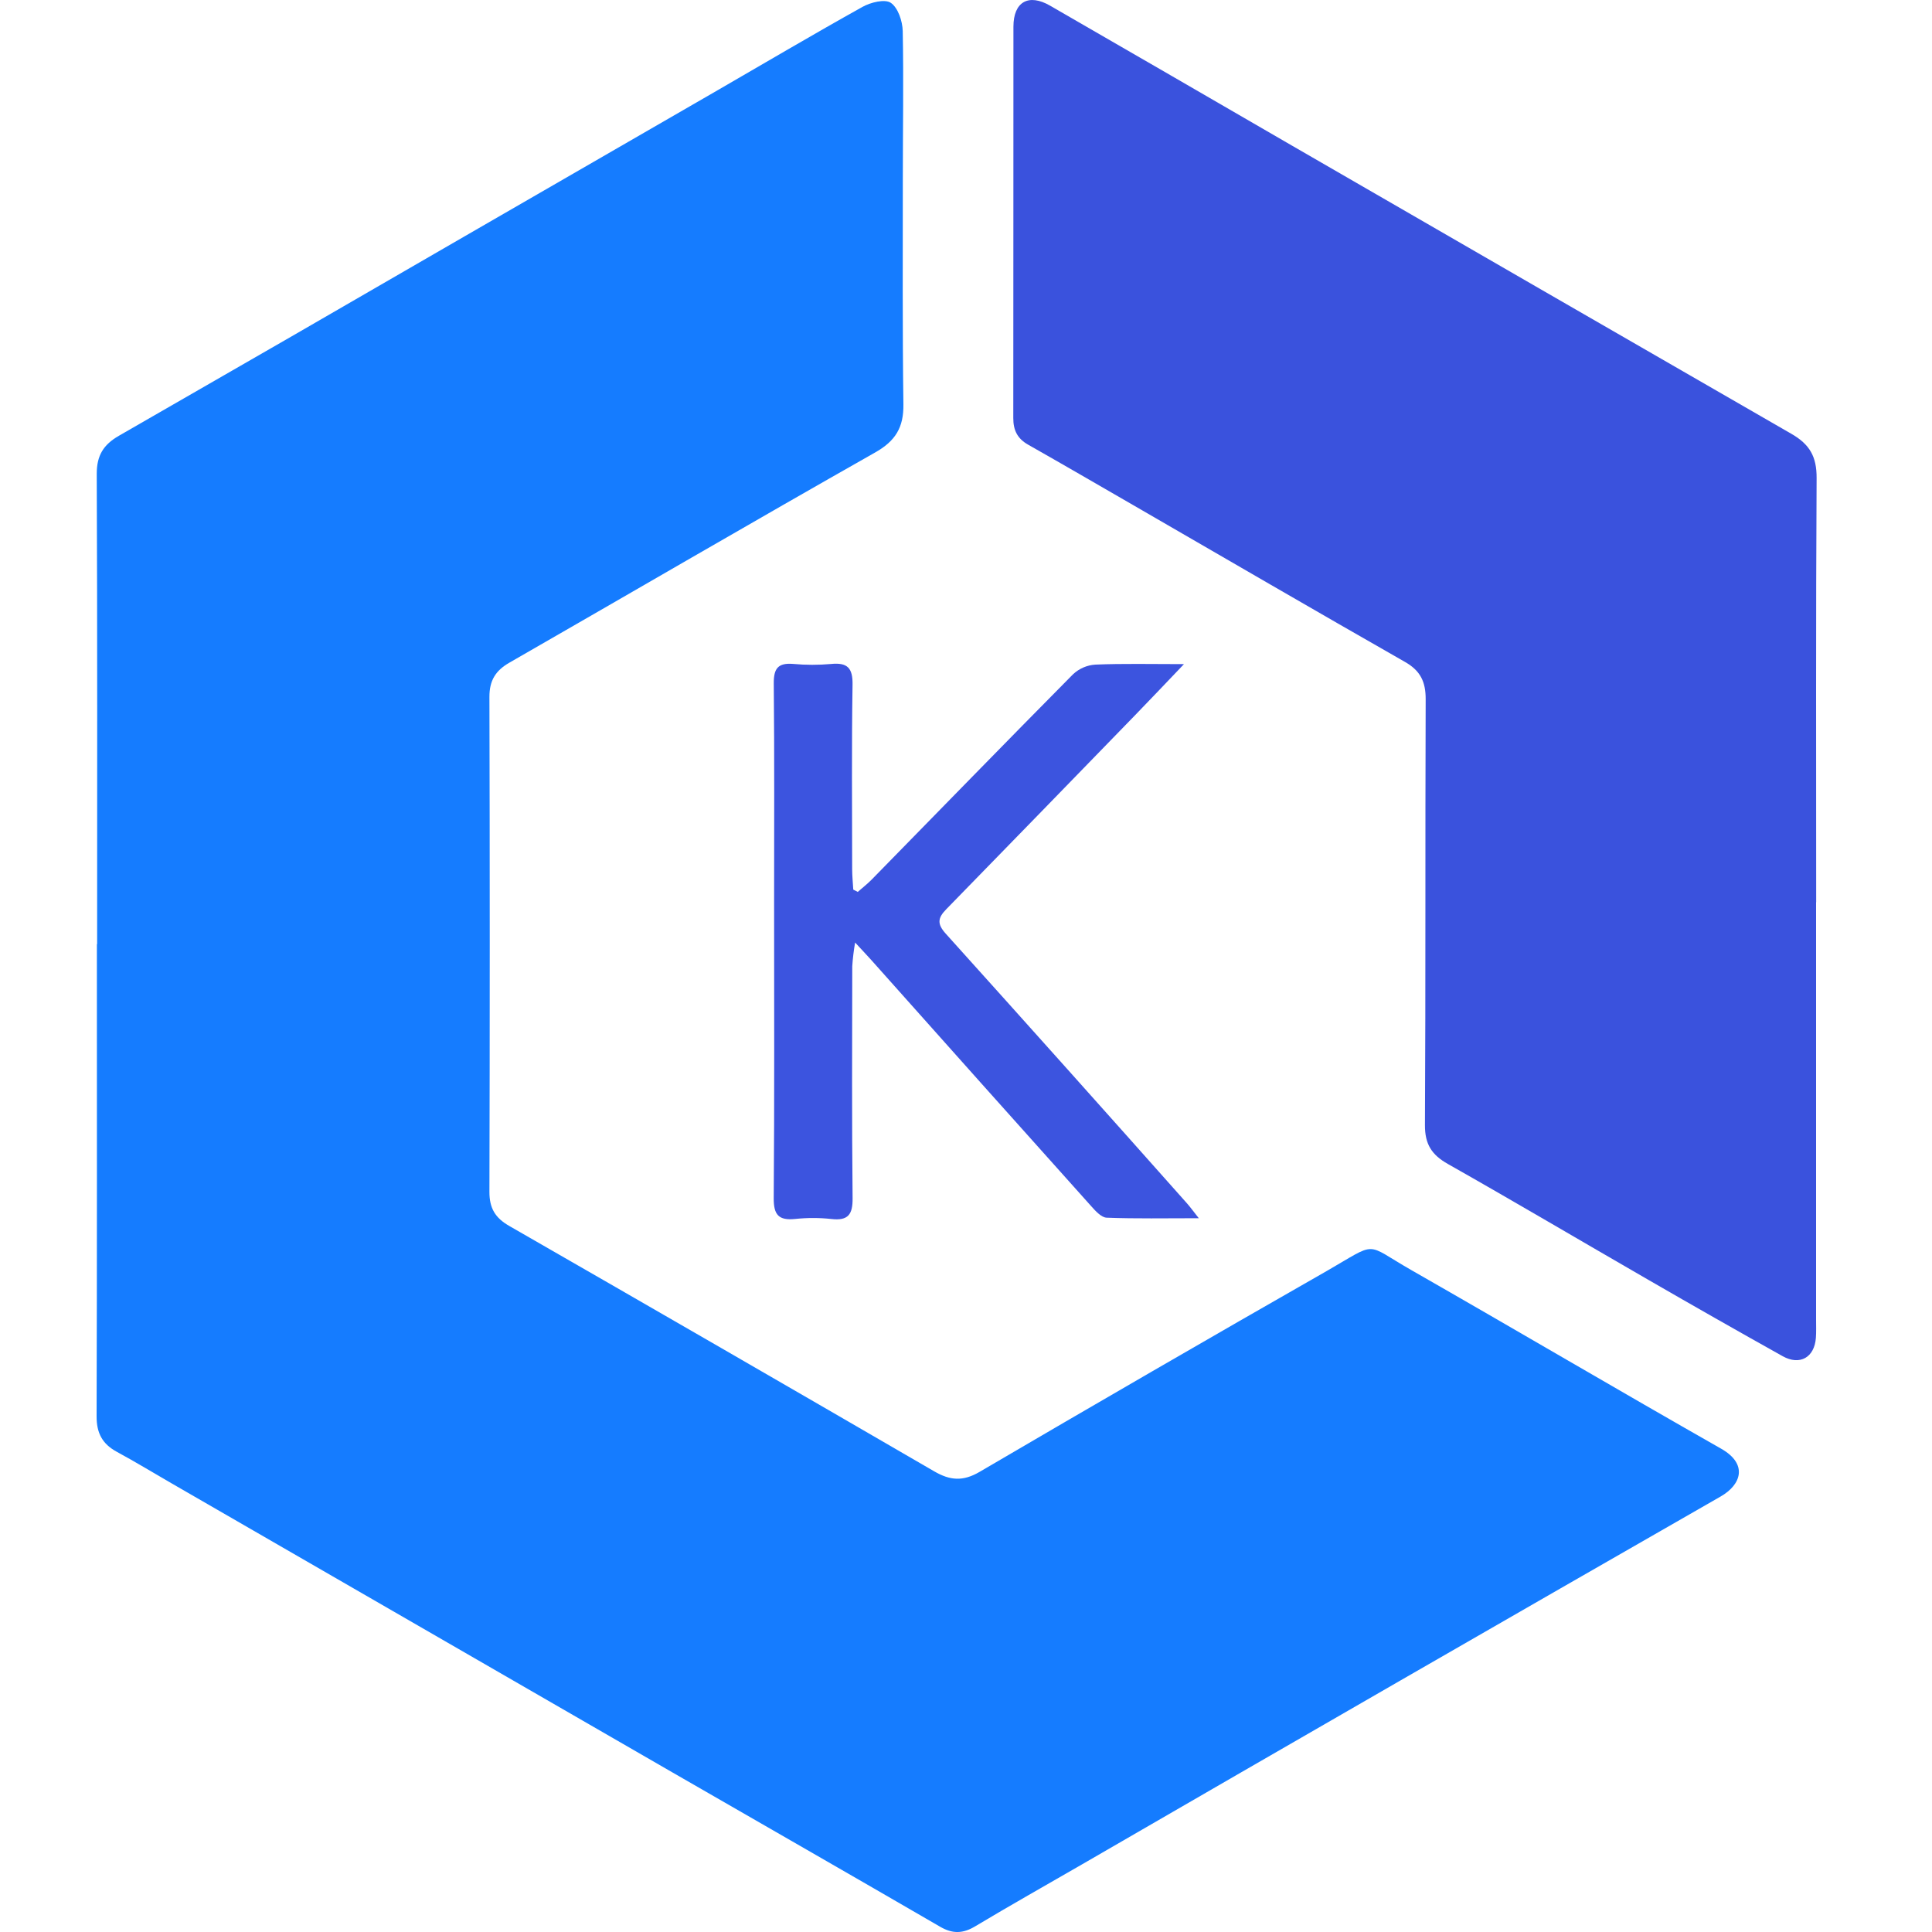 <svg width="40" height="40" viewBox="0 0 40 40" fill="none" xmlns="http://www.w3.org/2000/svg">
<g clip-path="url(#clip0_568_792)">
<path d="M2.011 19.548C2.011 16.302 2.017 13.057 2.003 9.811C2.002 9.427 2.145 9.204 2.462 9.022C4.85 7.651 7.235 6.275 9.617 4.894L14.796 1.904C15.816 1.315 16.829 0.715 17.858 0.142C18.026 0.048 18.322 -0.025 18.444 0.059C18.593 0.161 18.685 0.438 18.69 0.642C18.71 1.663 18.692 2.684 18.692 3.706C18.692 5.261 18.683 6.815 18.704 8.37C18.711 8.846 18.543 9.128 18.119 9.368C15.586 10.803 13.071 12.27 10.546 13.72C10.261 13.883 10.132 14.089 10.133 14.428C10.142 17.844 10.142 21.26 10.133 24.675C10.132 25.013 10.251 25.214 10.542 25.381C13.48 27.068 16.413 28.762 19.343 30.463C19.669 30.652 19.936 30.676 20.282 30.473C22.668 29.075 25.06 27.69 27.461 26.319C28.548 25.695 28.231 25.73 29.215 26.293C31.359 27.519 33.488 28.773 35.635 29.994C36.194 30.312 36.052 30.739 35.623 30.984C31.208 33.514 26.799 36.054 22.395 38.604C21.66 39.029 20.92 39.445 20.191 39.882C19.937 40.035 19.723 40.041 19.466 39.892C17.623 38.822 15.775 37.764 13.929 36.7C10.475 34.707 7.021 32.714 3.568 30.72C3.185 30.499 2.808 30.269 2.42 30.059C2.118 29.895 1.998 29.671 2 29.319C2.01 26.062 2.006 22.805 2.006 19.548L2.011 19.548Z" fill="#157CFF"/>
<path d="M37.6 18.679V27.324C37.6 27.449 37.605 27.574 37.596 27.699C37.566 28.104 37.265 28.278 36.907 28.078C35.977 27.558 35.05 27.031 34.128 26.498C32.744 25.7 31.368 24.886 29.977 24.099C29.641 23.909 29.5 23.69 29.502 23.293C29.518 20.354 29.506 17.416 29.517 14.477C29.518 14.119 29.411 13.889 29.093 13.707C27.212 12.634 25.341 11.545 23.467 10.461C22.741 10.042 22.016 9.62 21.287 9.207C21.063 9.08 20.978 8.907 20.979 8.652C20.983 5.952 20.979 3.252 20.982 0.551C20.983 0.036 21.296 -0.14 21.742 0.118C23.411 1.081 25.079 2.046 26.746 3.013C30.19 5.004 33.636 6.993 37.084 8.979C37.471 9.2 37.613 9.456 37.611 9.897C37.594 12.824 37.602 15.752 37.602 18.679L37.6 18.679Z" fill="#3A52DD"/>
<path d="M17.759 18.466C17.856 18.38 17.96 18.3 18.05 18.208C19.438 16.791 20.821 15.369 22.216 13.96C22.342 13.842 22.505 13.771 22.678 13.76C23.253 13.736 23.831 13.75 24.513 13.75C24.134 14.146 23.822 14.477 23.505 14.803C22.202 16.145 20.898 17.486 19.592 18.824C19.41 19.009 19.402 19.132 19.581 19.331C21.25 21.184 22.913 23.043 24.569 24.907C24.64 24.986 24.702 25.073 24.82 25.222C24.127 25.222 23.52 25.234 22.913 25.211C22.804 25.207 22.684 25.076 22.597 24.978C21.076 23.281 19.558 21.582 18.043 19.881C17.955 19.783 17.864 19.687 17.704 19.514C17.676 19.676 17.656 19.84 17.645 20.005C17.642 21.605 17.636 23.204 17.652 24.804C17.656 25.145 17.561 25.278 17.212 25.238C16.964 25.211 16.713 25.211 16.464 25.237C16.123 25.272 16.016 25.155 16.019 24.804C16.035 22.762 16.027 20.72 16.027 18.678C16.027 17.169 16.035 15.66 16.02 14.152C16.017 13.838 16.109 13.72 16.424 13.746C16.684 13.77 16.945 13.77 17.206 13.747C17.546 13.713 17.657 13.829 17.651 14.178C17.631 15.449 17.642 16.72 17.643 17.99C17.643 18.133 17.658 18.276 17.666 18.418L17.759 18.466Z" fill="#3C54DF"/>
</g>
<defs>
<clipPath id="clip0_568_792">
<rect width="35.611" height="40" fill="white" transform="translate(2)"/>
</clipPath>
</defs>
</svg>
